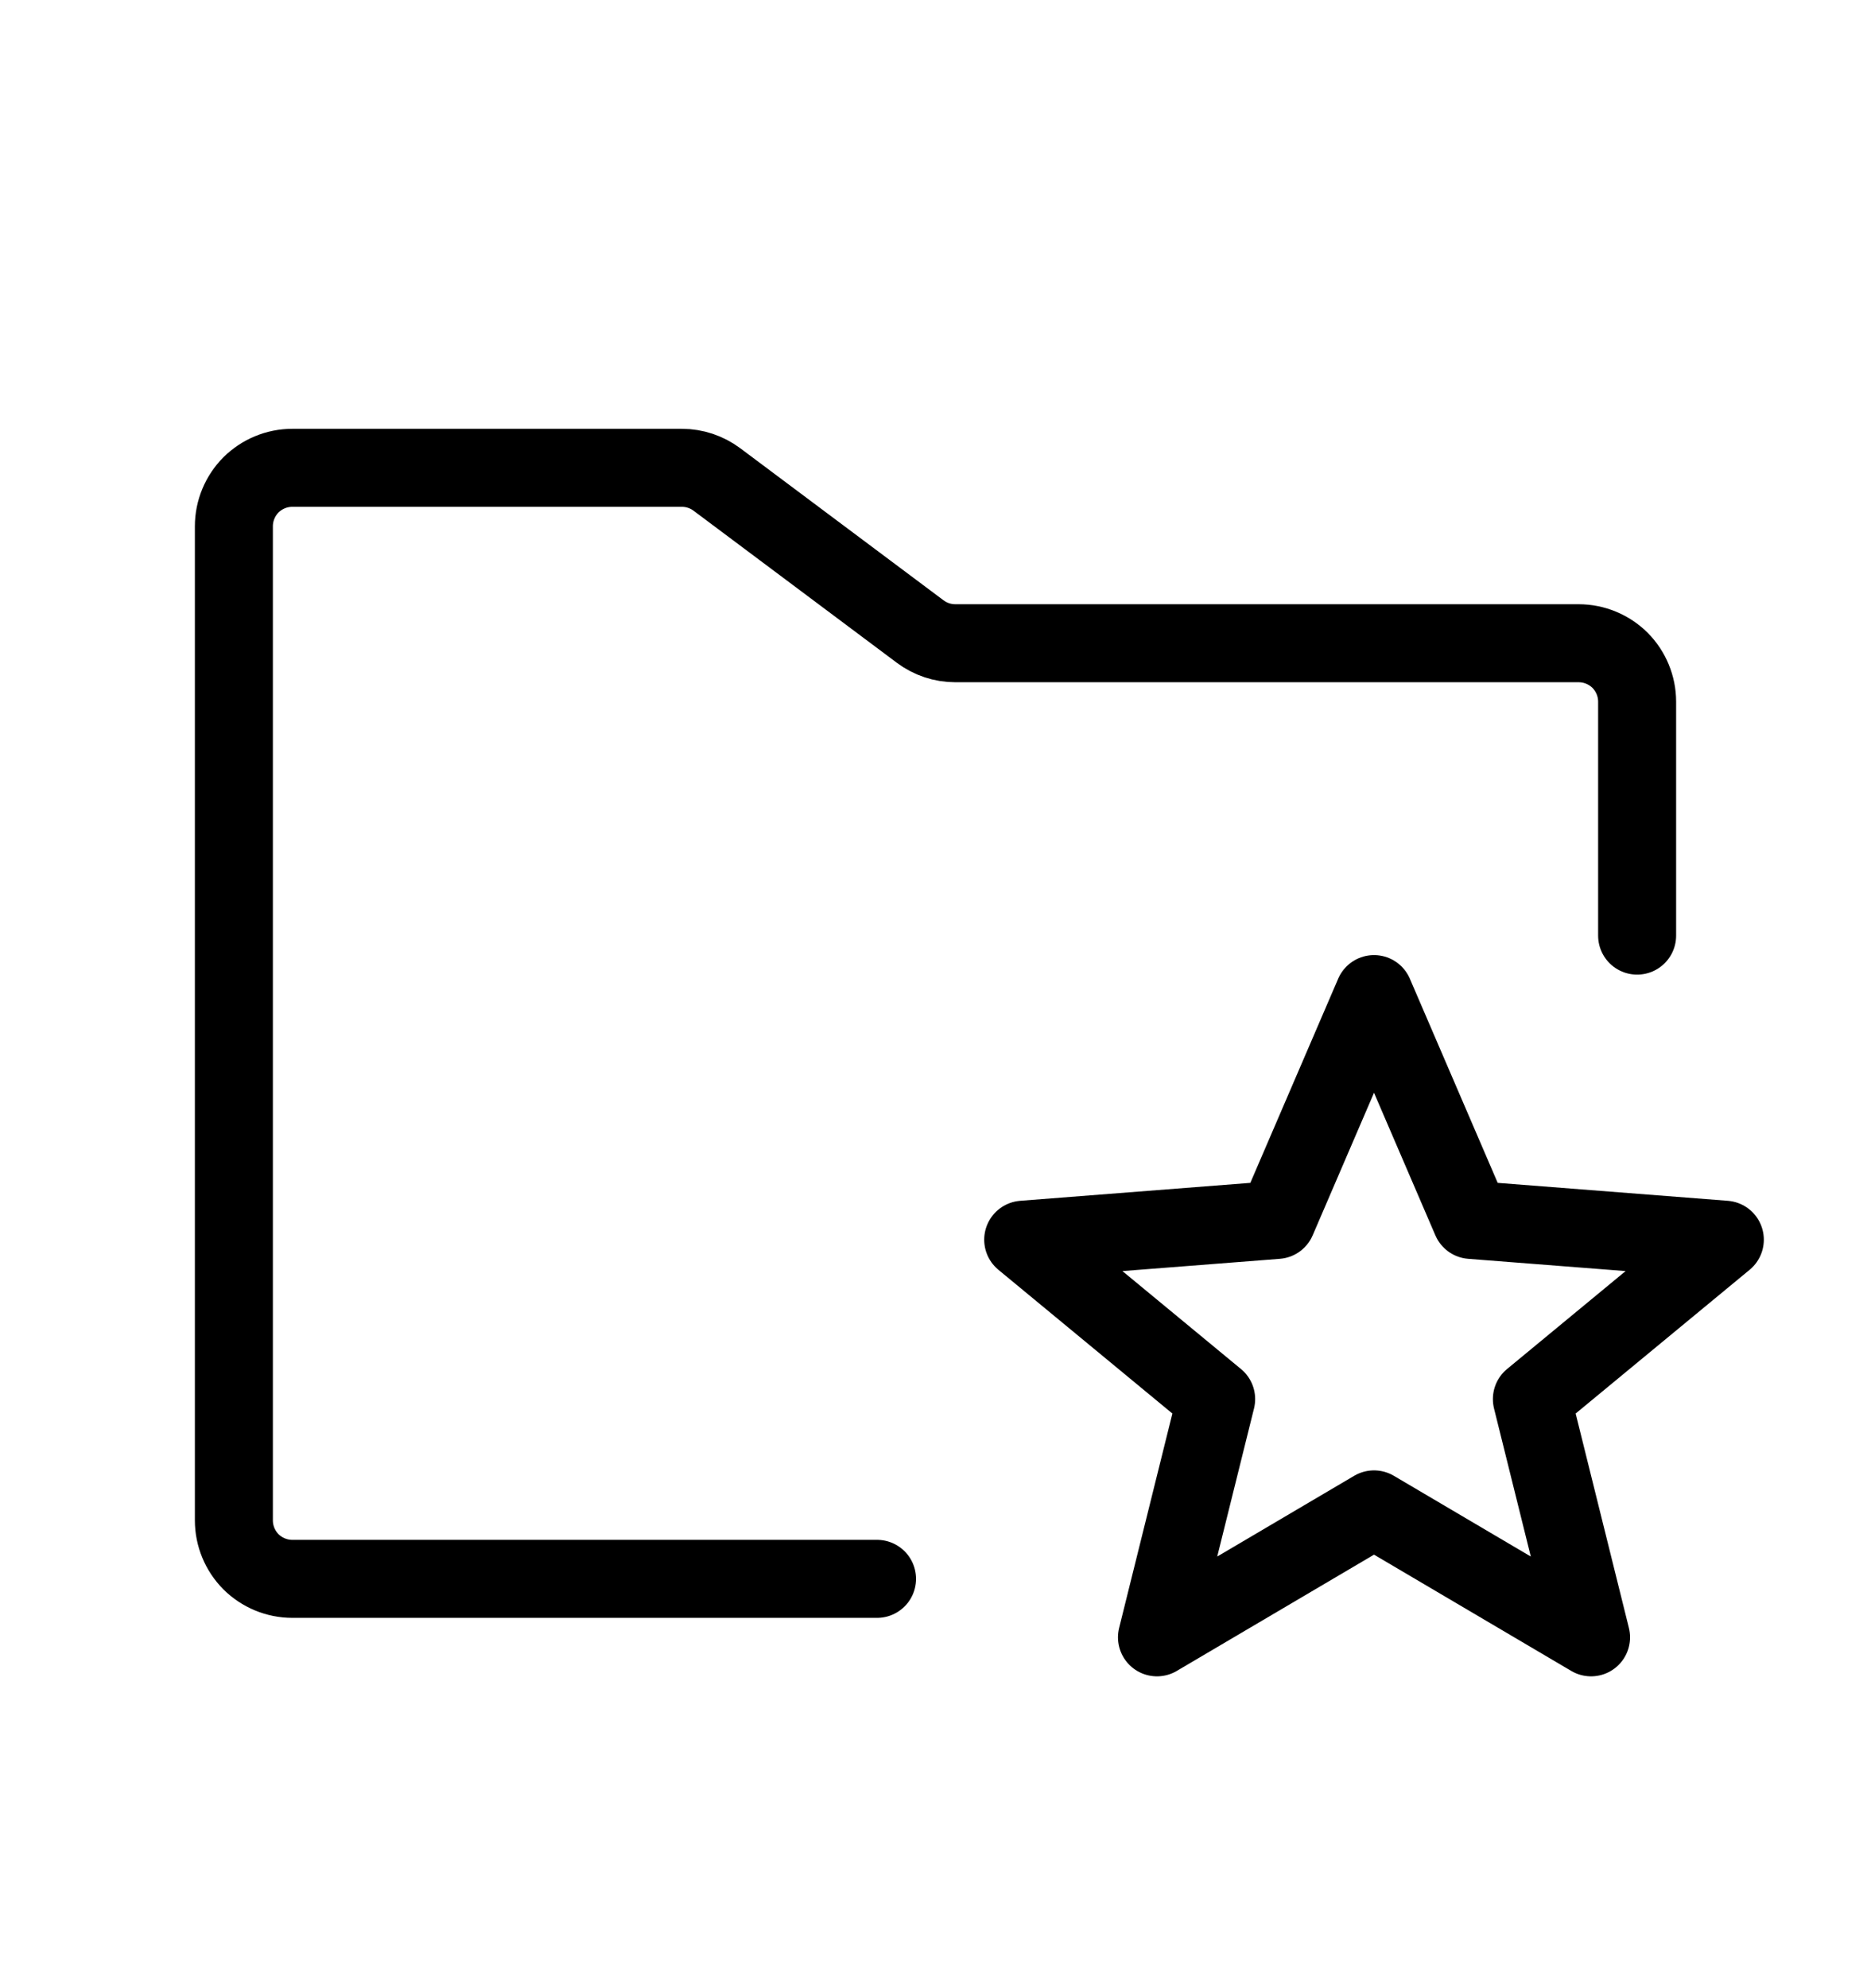 <svg width="16" height="17" viewBox="0 0 16 17" fill="none" xmlns="http://www.w3.org/2000/svg">
<path d="M7.5 13.5H2.5C2.367 13.5 2.24 13.447 2.146 13.354C2.053 13.26 2 13.133 2 13V4.5C2 4.367 2.053 4.24 2.146 4.146C2.24 4.053 2.367 4 2.5 4H5.831C5.939 4 6.044 4.035 6.131 4.1L7.869 5.4C7.956 5.465 8.061 5.5 8.169 5.5H13.5C13.633 5.5 13.76 5.553 13.854 5.646C13.947 5.74 14 5.867 14 6V8" stroke="black" stroke-width="0.667" stroke-linecap="round" stroke-linejoin="round"/>
<path d="M11.75 12.906L13.606 14L13.1 11.963L14.75 10.6L12.581 10.431L11.75 8.5L10.919 10.431L8.75 10.6L10.4 11.963L9.894 14L11.75 12.906Z" stroke="black" stroke-width="0.667" stroke-linecap="round" stroke-linejoin="round"/>
</svg>
